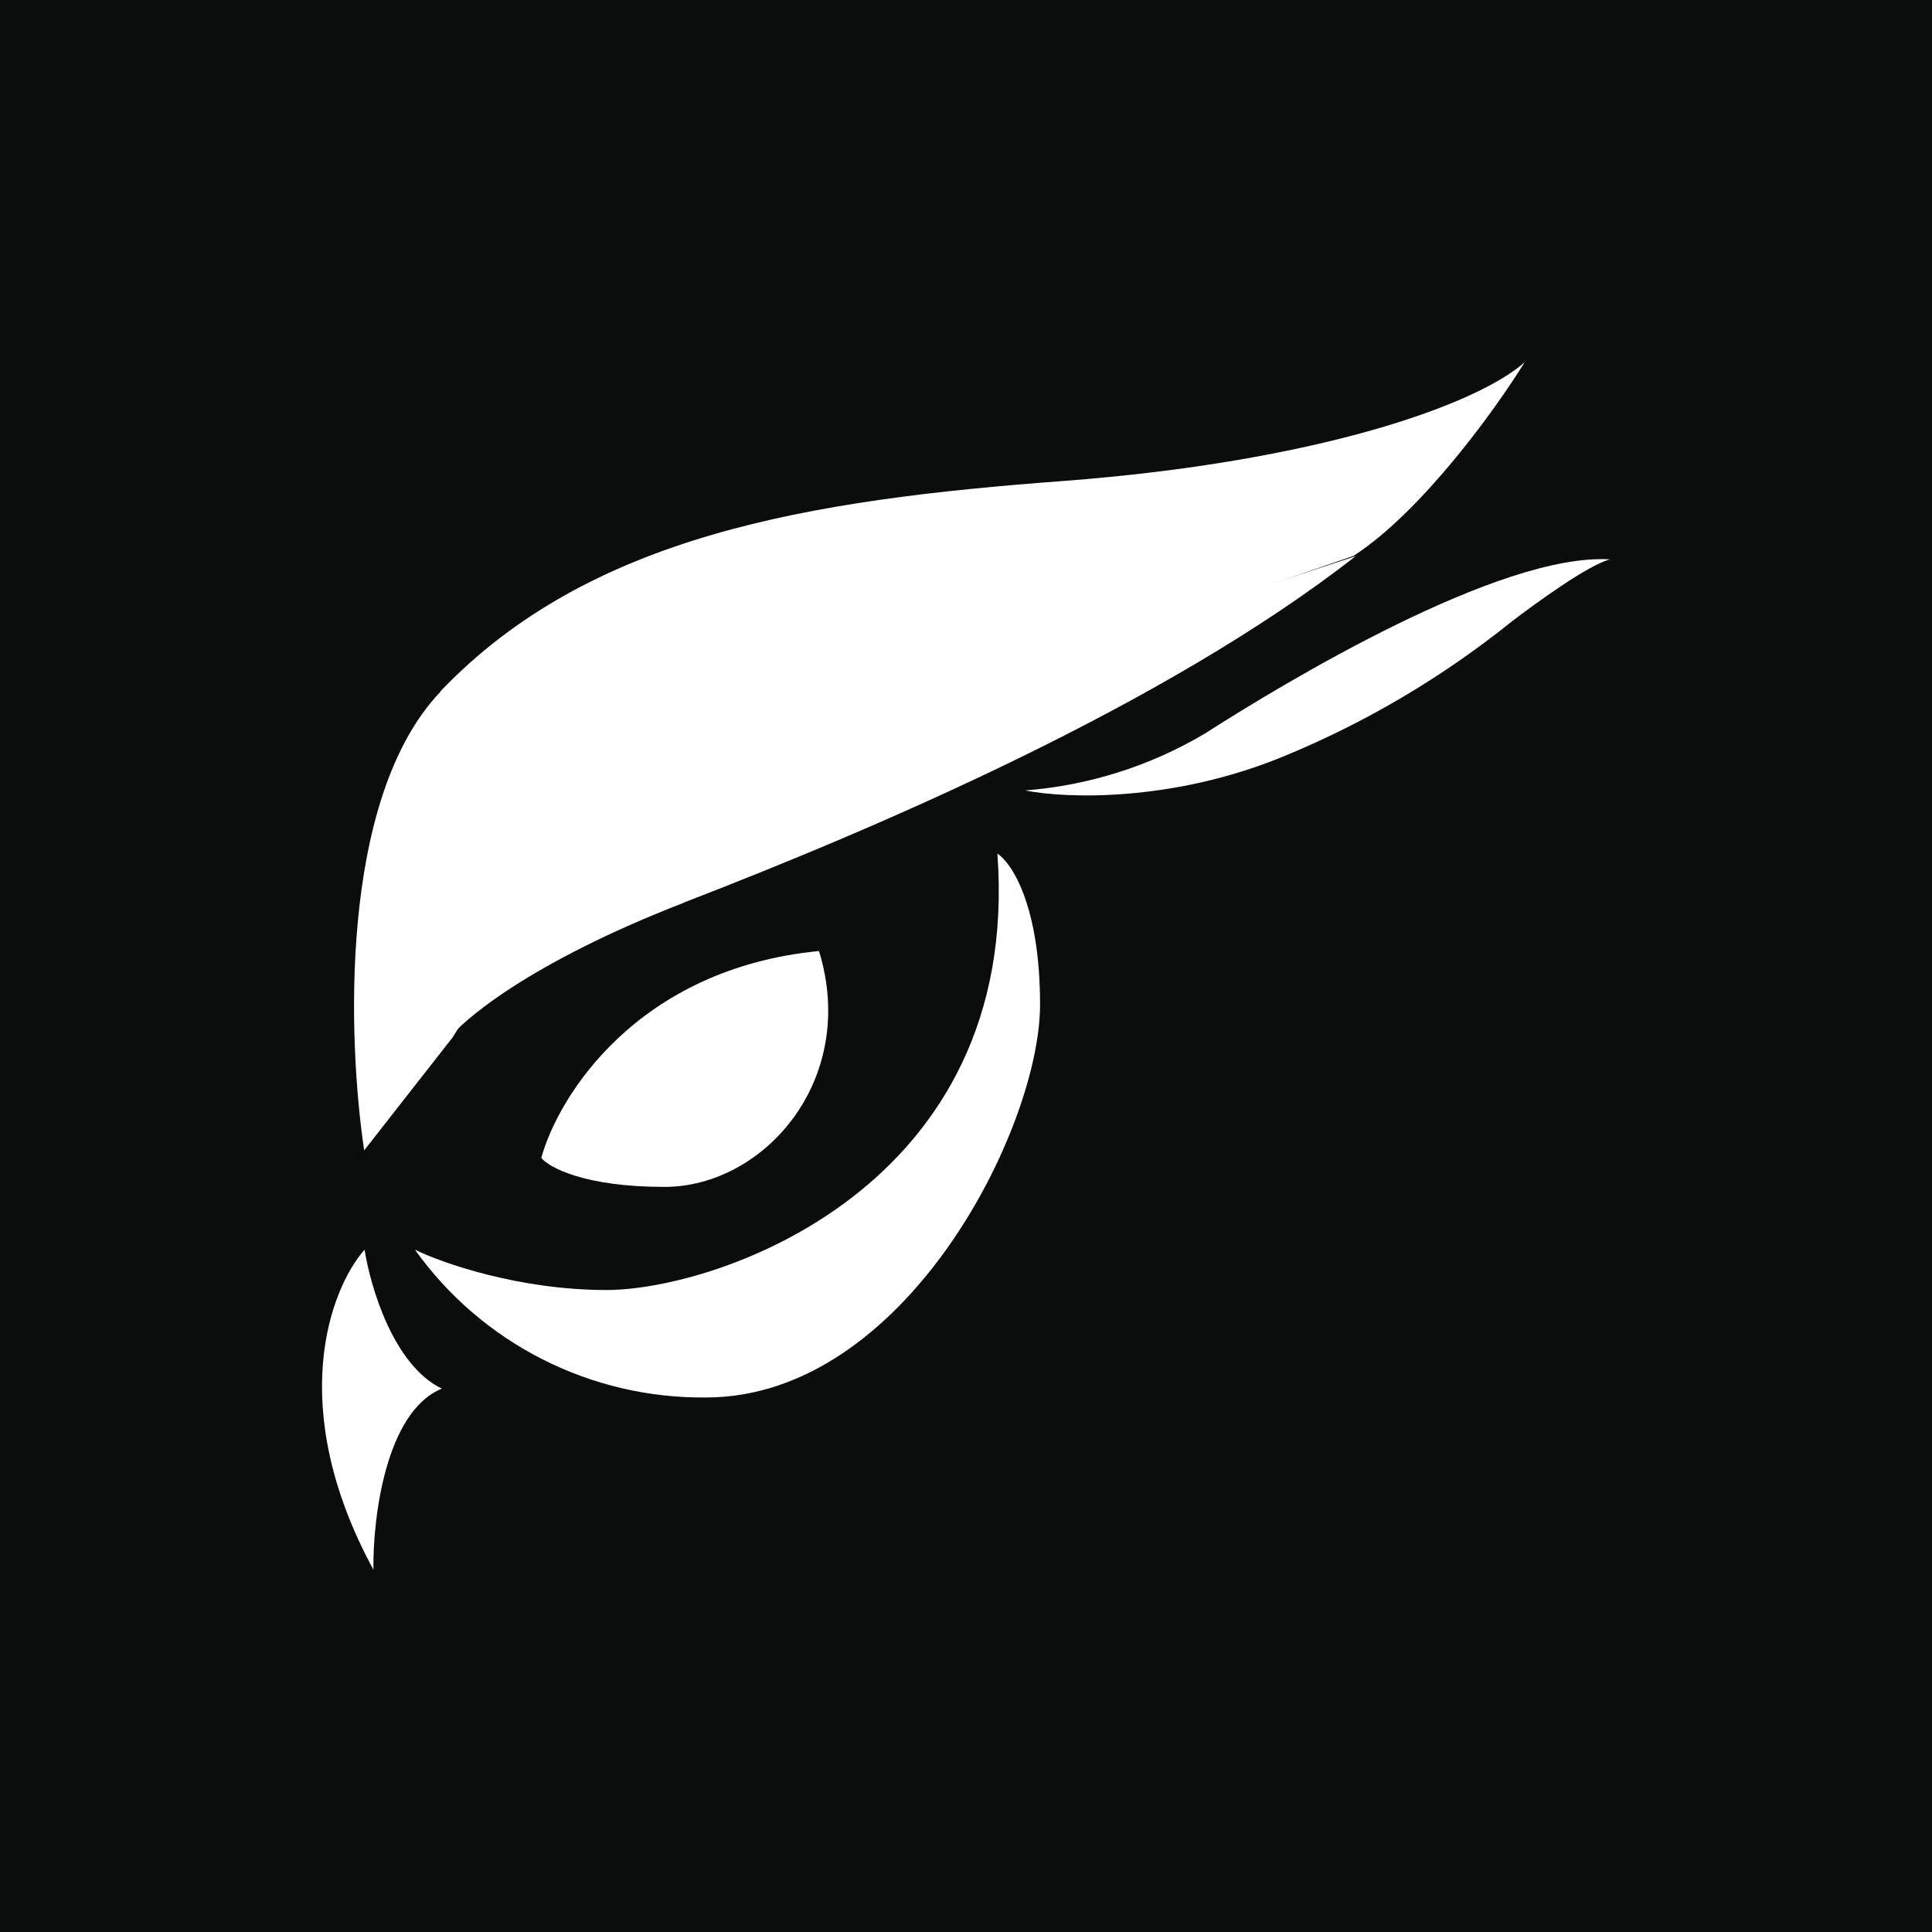 <svg width="24" height="24" viewBox="0 0 24 24" fill="none" xmlns="http://www.w3.org/2000/svg">
<rect x="0" y="0" width="24" height="24" fill="#808080" stroke="none"/>
<g clip-path="url(#clip0_328_41122)">
<path d="M24 0H0V24H24V0Z" fill="#0B0D0C"/>
<path d="M10.174 11.814C7.914 12.034 6.934 13.619 6.724 14.384C6.824 14.504 7.264 14.744 8.254 14.744C9.494 14.744 10.664 13.409 10.174 11.814ZM14.965 9.114C14.285 9.517 13.522 9.758 12.735 9.819C13.225 9.919 14.56 9.969 15.95 9.394C16.967 8.975 17.918 8.413 18.775 7.724C19.075 7.494 19.735 7.014 20 6.949C18.635 6.864 15.965 8.474 14.965 9.114Z" fill="white"/>
<path d="M5.474 8.59C4.199 9.925 4.324 12.955 4.524 14.29L5.624 12.885C7.505 9.77 11.32 8.77 11.9 8.585C12.37 8.445 15.37 7.405 16.815 6.905C17.68 6.34 18.59 5.065 18.94 4.5C18.34 5.03 16.37 5.735 13.21 5.975C10.045 6.21 7.32 6.65 5.469 8.59H5.474Z" fill="white"/>
<path d="M8.495 11.214C6.599 11.949 5.739 12.67 5.544 12.94C7.015 10.479 9.83 9.164 11.055 8.809L16.84 6.909C14.46 8.769 10.86 10.299 8.49 11.214H8.495Z" fill="white"/>
<path d="M4.639 19.5C3.539 17.474 4.104 16.004 4.529 15.524C4.599 15.974 4.884 16.959 5.489 17.25C4.789 17.535 4.629 18.869 4.639 19.5Z" fill="white"/>
<path d="M7.535 16.025C6.445 16.025 5.495 15.69 5.155 15.525C5.565 16.099 6.108 16.566 6.738 16.885C7.367 17.205 8.064 17.367 8.77 17.36C11.25 17.36 12.92 14.01 12.92 12.48C12.92 11.255 12.57 10.72 12.39 10.604C12.695 14.76 8.895 16.025 7.535 16.025Z" fill="white"/>
</g>
<defs>
<clipPath id="clip0_328_41122">
<rect width="24" height="24" fill="white"/>
</clipPath>
</defs>
</svg>
